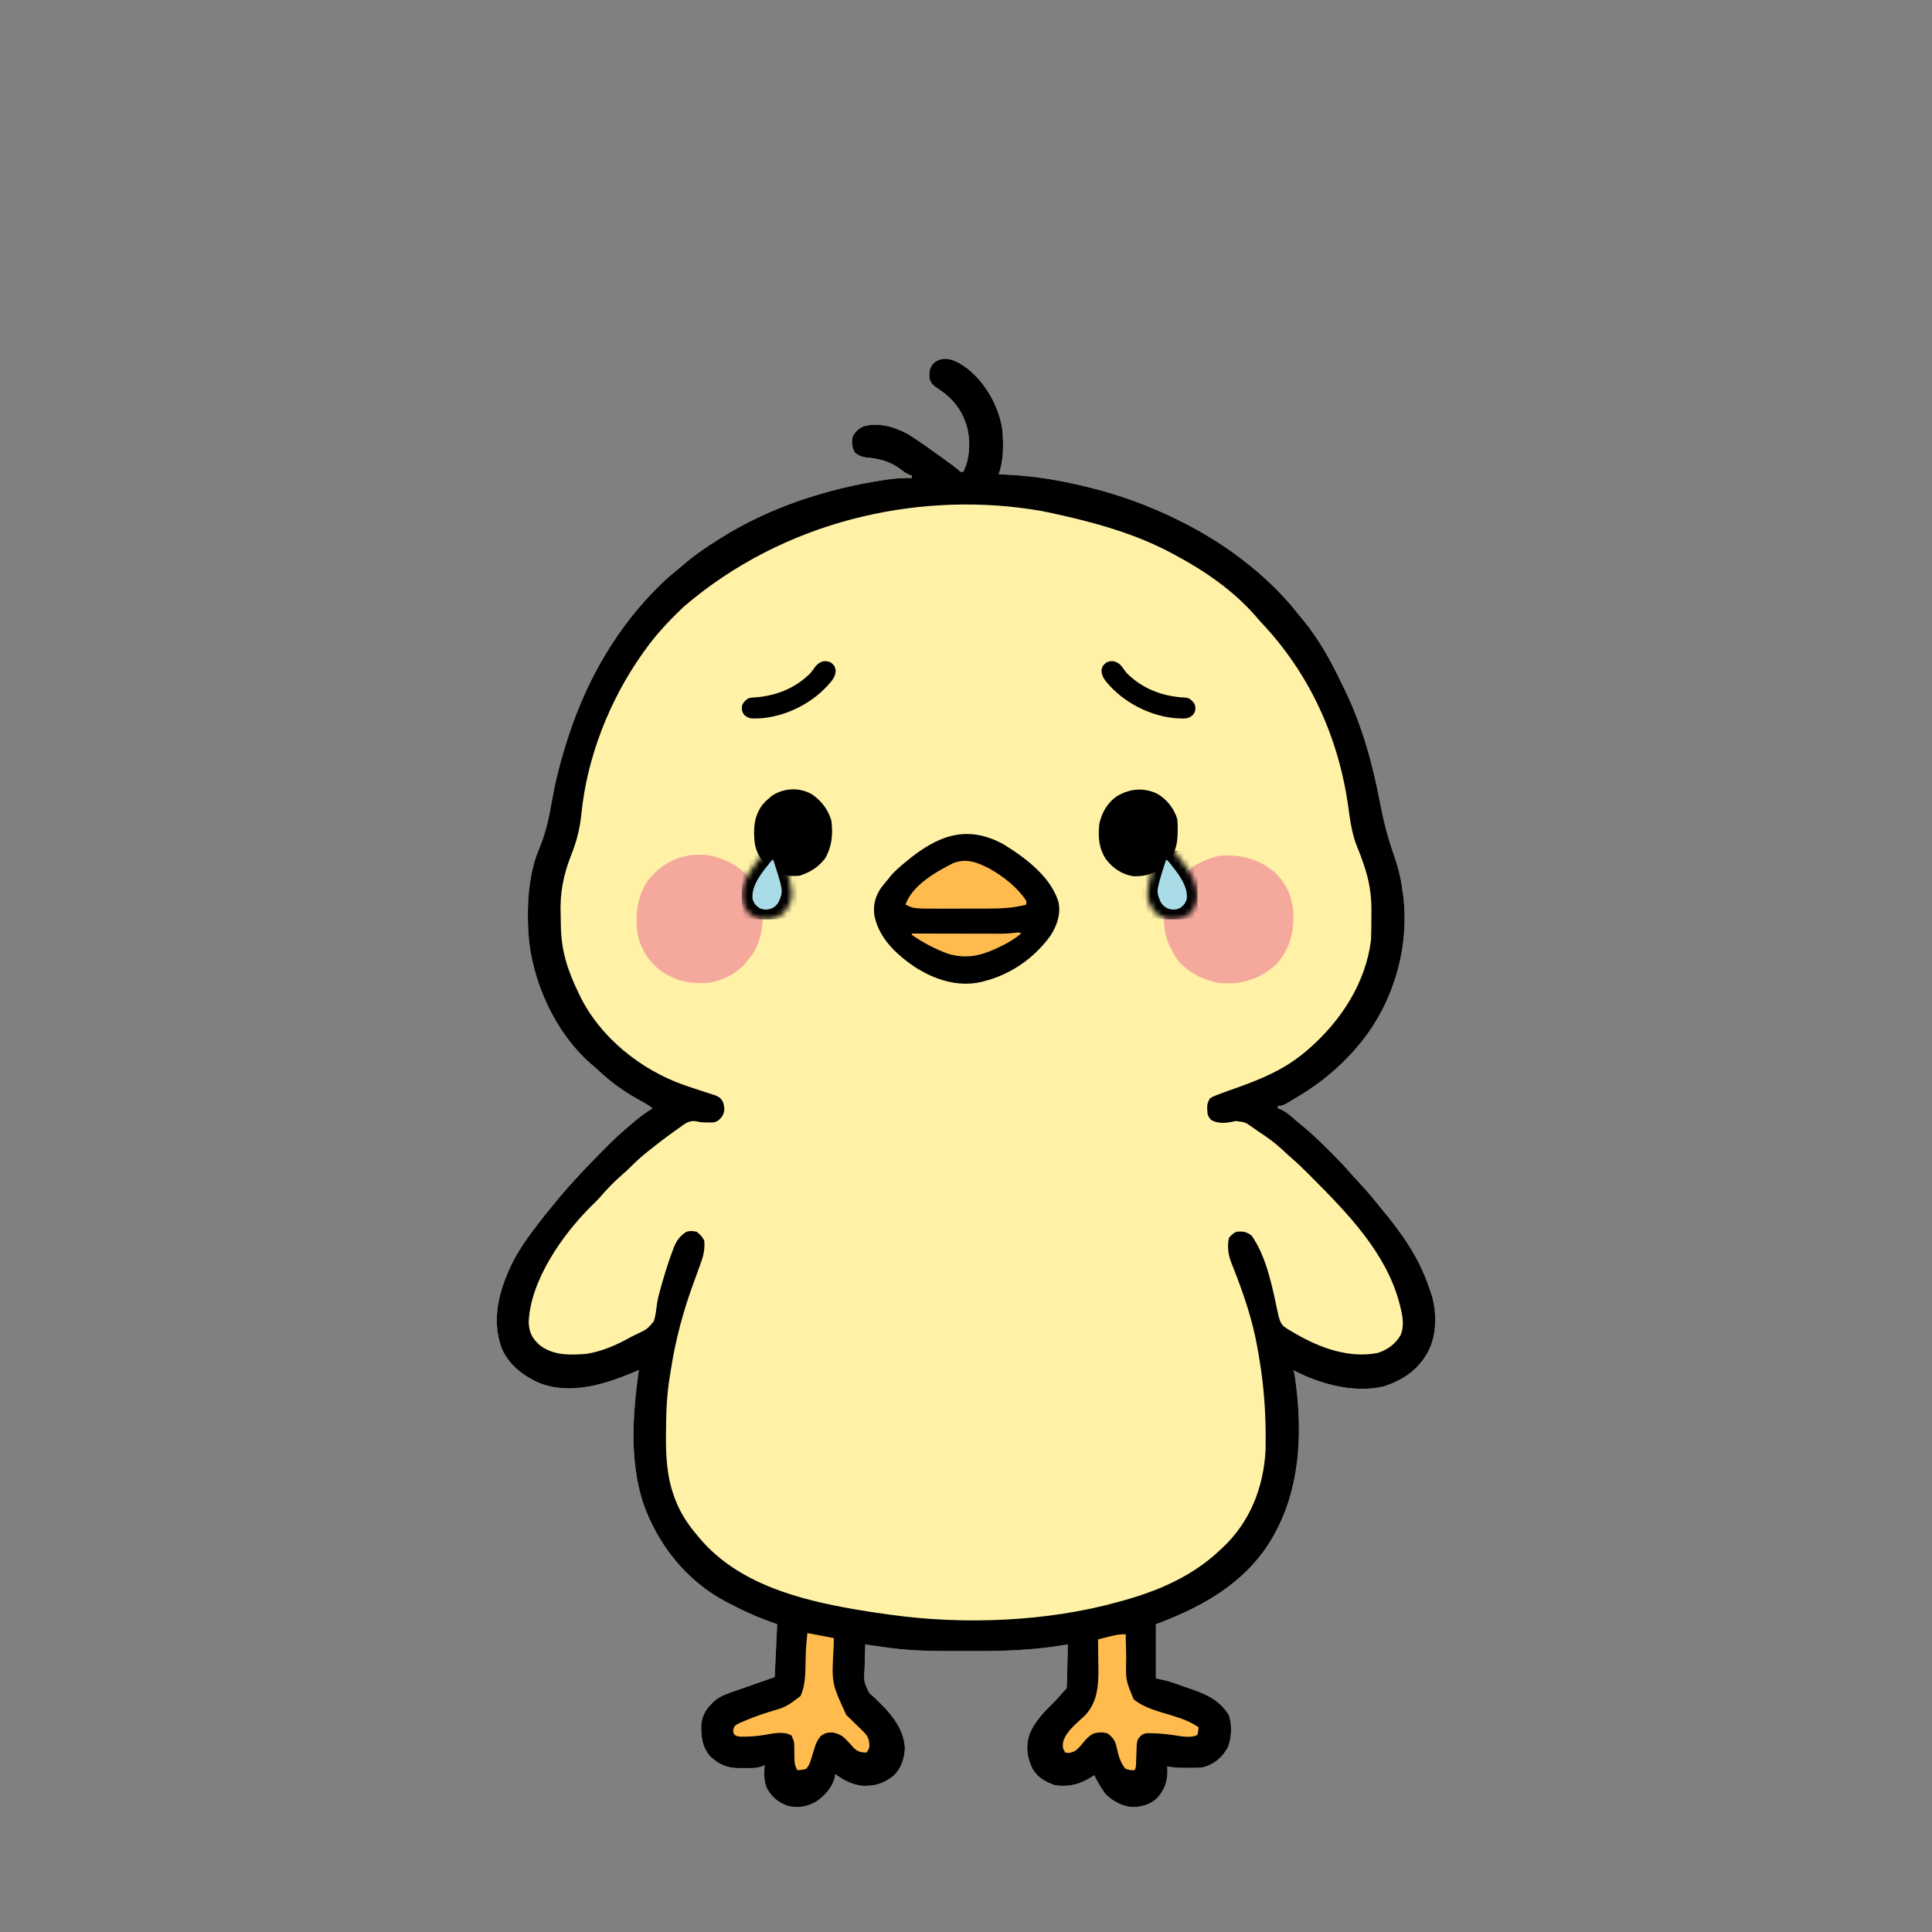 <svg width="350" height="350" viewBox="0 0 350 350" fill="none" xmlns="http://www.w3.org/2000/svg">
<rect x="0" y="0" width="350" height="350" fill="#808080" stroke="none"/>
<path d="M175.341 66.836C178.641 69.508 181.008 73.739 181.594 77.947C181.807 80.628 181.834 83.368 180.911 85.925C181.284 85.938 181.284 85.938 181.666 85.951C186.522 86.145 191.231 86.838 195.954 87.976C196.267 88.05 196.267 88.05 196.586 88.125C202.38 89.496 207.942 91.488 213.276 94.13C213.484 94.233 213.692 94.335 213.906 94.441C218.333 96.643 222.423 99.227 226.268 102.335C226.406 102.447 226.544 102.559 226.687 102.673C229.81 105.217 232.679 108.049 235.157 111.225C235.508 111.648 235.859 112.07 236.211 112.492C238.952 115.862 241.057 119.657 242.93 123.565C243.123 123.965 243.322 124.362 243.521 124.759C246.722 131.302 248.691 138.453 250.038 145.589C250.638 148.715 251.4 151.683 252.447 154.683C253.223 156.909 253.801 159.026 254.075 161.368C254.115 161.635 254.156 161.901 254.197 162.176C255.33 171.429 252.678 180.879 247.009 188.264C243.732 192.435 239.925 195.781 235.385 198.52C235.24 198.608 235.095 198.695 234.946 198.785C232.342 200.344 232.342 200.344 231.51 200.344C231.51 200.494 231.51 200.645 231.51 200.8C231.675 200.857 231.84 200.914 232.01 200.972C233.088 201.449 233.909 202.246 234.8 203.005C235.148 203.299 235.501 203.586 235.853 203.874C237.651 205.353 239.311 206.961 240.955 208.606C241.117 208.767 241.117 208.767 241.281 208.932C242.428 210.079 243.547 211.239 244.604 212.47C245.151 213.103 245.725 213.709 246.297 214.318C247.306 215.404 248.271 216.512 249.198 217.669C249.605 218.177 250.017 218.68 250.434 219.181C254.047 223.54 257.151 227.961 258.933 233.376C259.063 233.768 259.2 234.158 259.34 234.547C260.282 237.563 260.294 241.719 258.861 244.561C258.782 244.722 258.702 244.883 258.619 245.048C256.8 248.263 254.094 250.054 250.656 251.171C245.166 252.437 239.132 250.717 234.245 248.208C234.321 248.359 234.396 248.509 234.473 248.664C236.224 259.907 235.655 271.804 228.744 281.266C223.808 287.804 216.937 291.418 209.401 294.249C209.401 297.484 209.401 300.718 209.401 304.05C210.078 304.201 210.755 304.351 211.453 304.506C212.479 304.822 213.49 305.178 214.501 305.536C214.969 305.702 215.438 305.863 215.907 306.024C218.724 307.008 220.977 308.075 222.593 310.66C223.252 312.395 223.121 314.859 222.432 316.573C221.43 318.338 220.052 319.556 218.104 320.126C217.562 320.242 217.073 320.262 216.519 320.263C216.312 320.263 216.105 320.264 215.892 320.264C215.678 320.263 215.463 320.262 215.242 320.261C214.923 320.263 214.923 320.263 214.597 320.264C213.524 320.263 212.509 320.227 211.453 320.005C211.463 320.162 211.474 320.319 211.485 320.481C211.568 322.642 211.029 324.21 209.564 325.816C208.267 326.954 206.707 327.384 205.015 327.362C203.244 327.183 201.529 326.28 200.284 325.019C199.491 323.941 198.816 322.806 198.233 321.6C198.09 321.694 197.946 321.787 197.799 321.884C195.641 323.242 193.744 323.76 191.167 323.424C189.483 322.863 187.972 322.026 187.065 320.461C186.04 318.394 185.791 316.421 186.481 314.207C187.372 312.006 188.988 310.258 190.679 308.633C191.304 308.019 191.873 307.366 192.441 306.701C192.689 306.415 192.951 306.141 193.219 305.874C193.275 305.27 193.304 304.689 193.313 304.084C193.318 303.908 193.322 303.731 193.326 303.549C193.34 302.985 193.351 302.421 193.361 301.856C193.37 301.474 193.379 301.092 193.388 300.71C193.41 299.772 193.429 298.834 193.447 297.896C193.282 297.925 193.117 297.953 192.947 297.983C187.261 298.953 181.693 299.14 175.942 299.109C175.157 299.106 174.371 299.107 173.586 299.109C169.551 299.113 165.547 299.09 161.537 298.58C161.264 298.546 160.99 298.513 160.709 298.478C160.081 298.396 159.456 298.306 158.83 298.209C158.522 298.164 158.522 298.164 158.207 298.117C157.721 298.045 157.236 297.971 156.751 297.896C156.711 298.966 156.682 300.036 156.663 301.107C156.655 301.47 156.644 301.834 156.63 302.197C156.469 304.637 156.469 304.637 157.501 306.755C157.775 307.002 158.057 307.24 158.346 307.469C160.996 309.988 163.785 312.896 163.93 316.757C163.832 318.632 163.241 320.445 161.821 321.736C160.035 323.162 158.496 323.569 156.206 323.52C154.377 323.306 152.742 322.468 151.28 321.372C151.266 321.647 151.266 321.647 151.252 321.928C150.791 323.805 149.432 325.308 147.861 326.387C146.188 327.314 144.575 327.621 142.709 327.148C140.943 326.531 139.745 325.508 138.873 323.851C138.337 322.537 138.439 321.171 138.516 319.777C138.353 319.851 138.19 319.925 138.021 320.001C136.963 320.382 135.912 320.308 134.798 320.304C134.569 320.308 134.339 320.311 134.103 320.315C131.84 320.317 130.382 319.789 128.712 318.225C127.195 316.55 126.992 314.634 127.044 312.445C127.22 310.415 128.221 309.2 129.719 307.904C130.697 307.186 131.748 306.815 132.89 306.429C133.125 306.345 133.361 306.261 133.604 306.175C134.329 305.918 135.055 305.668 135.781 305.418C136.238 305.257 136.695 305.095 137.152 304.933C138.212 304.557 139.276 304.19 140.34 303.822C140.49 300.663 140.641 297.504 140.796 294.249C139.724 293.854 139.724 293.854 138.63 293.452C136.461 292.635 134.408 291.689 132.362 290.602C132.141 290.491 131.921 290.379 131.693 290.264C124.383 286.481 119.028 279.721 116.413 271.982C114.025 264.272 114.63 256.092 115.724 248.208C115.608 248.257 115.493 248.307 115.374 248.357C109.913 250.668 103.672 252.789 97.828 250.596C94.823 249.323 92.087 247.197 90.831 244.108C89.011 238.909 90.422 233.755 92.727 228.95C93.811 226.787 95.114 224.83 96.578 222.908C96.674 222.781 96.769 222.655 96.868 222.524C98.171 220.793 99.519 219.101 100.909 217.438C101.056 217.262 101.056 217.262 101.205 217.082C103.838 213.93 106.673 210.974 109.57 208.065C109.747 207.887 109.924 207.708 110.106 207.525C111.182 206.452 112.29 205.433 113.445 204.446C113.699 204.225 113.953 204.004 114.207 203.782C115.493 202.673 116.748 201.643 118.231 200.8C117.565 200.26 116.857 199.849 116.105 199.442C113.321 197.935 110.84 196.199 108.533 194.029C108.049 193.576 107.556 193.148 107.048 192.722C100.502 186.99 96.32 177.711 95.722 169.103C95.498 164.997 95.6 160.911 96.621 156.91C96.68 156.676 96.68 156.676 96.739 156.438C96.982 155.557 97.276 154.711 97.626 153.867C98.589 151.531 99.222 149.274 99.666 146.788C99.844 145.79 100.038 144.795 100.231 143.799C100.269 143.603 100.307 143.408 100.346 143.206C100.848 140.636 101.518 138.119 102.276 135.613C102.338 135.407 102.4 135.202 102.464 134.99C105.63 124.649 110.72 115.16 118.231 107.35C118.338 107.238 118.445 107.126 118.555 107.01C119.835 105.677 121.162 104.45 122.61 103.301C123.035 102.96 123.454 102.61 123.867 102.254C125.816 100.567 127.909 99.155 130.083 97.777C130.239 97.678 130.394 97.579 130.554 97.478C139.421 91.906 149.743 88.54 160.055 86.979C160.307 86.941 160.558 86.902 160.817 86.863C162.283 86.655 163.704 86.56 165.184 86.609C165.184 86.458 165.184 86.308 165.184 86.153C165.033 86.106 164.883 86.059 164.728 86.01C164.12 85.731 163.743 85.471 163.232 85.056C161.293 83.576 159.219 83.066 156.83 82.86C156.023 82.727 155.57 82.549 154.927 82.05C154.314 81.132 154.267 80.153 154.471 79.087C154.971 78.173 155.52 77.622 156.486 77.226C159.223 76.502 161.887 77.288 164.327 78.561C165.087 79.015 165.823 79.496 166.551 79.999C166.705 80.104 166.858 80.21 167.017 80.319C168.162 81.112 169.296 81.92 170.426 82.734C170.623 82.875 170.623 82.875 170.824 83.02C172.729 84.387 172.729 84.387 173.542 85.063C174.022 85.515 174.022 85.515 174.529 85.469C174.691 85.067 174.691 85.067 174.856 84.657C174.917 84.506 174.978 84.356 175.041 84.2C175.818 81.692 175.778 78.548 174.757 76.124C174.682 75.938 174.607 75.751 174.53 75.559C173.51 73.28 171.857 71.648 169.78 70.306C169.028 69.794 168.666 69.475 168.375 68.602C168.29 67.46 168.348 66.781 169.059 65.867C171.081 64.04 173.488 65.458 175.341 66.836Z" fill="#FFF1A6"/>
<path d="M175.341 66.836C178.641 69.508 181.008 73.739 181.594 77.947C181.807 80.628 181.834 83.368 180.911 85.925C181.284 85.938 181.284 85.938 181.666 85.951C186.522 86.145 191.231 86.838 195.954 87.976C196.267 88.05 196.267 88.05 196.586 88.125C202.38 89.496 207.942 91.488 213.276 94.13C213.484 94.233 213.692 94.335 213.906 94.441C218.333 96.643 222.423 99.227 226.268 102.335C226.406 102.447 226.544 102.559 226.687 102.673C229.81 105.217 232.679 108.049 235.157 111.225C235.508 111.648 235.859 112.07 236.211 112.492C238.952 115.862 241.057 119.657 242.93 123.565C243.123 123.965 243.322 124.362 243.521 124.759C246.722 131.302 248.691 138.453 250.038 145.589C250.638 148.715 251.4 151.683 252.447 154.683C253.223 156.909 253.801 159.026 254.075 161.368C254.115 161.635 254.156 161.901 254.197 162.176C255.33 171.429 252.678 180.879 247.009 188.264C243.732 192.435 239.925 195.781 235.385 198.52C235.24 198.608 235.095 198.695 234.946 198.785C232.342 200.344 232.342 200.344 231.51 200.344C231.51 200.494 231.51 200.645 231.51 200.8C231.675 200.857 231.84 200.914 232.01 200.972C233.088 201.449 233.909 202.246 234.8 203.005C235.148 203.299 235.501 203.586 235.853 203.874C237.651 205.353 239.311 206.961 240.955 208.606C241.117 208.767 241.117 208.767 241.281 208.932C242.428 210.079 243.547 211.239 244.604 212.47C245.151 213.103 245.725 213.709 246.297 214.318C247.306 215.404 248.271 216.512 249.198 217.669C249.605 218.177 250.017 218.68 250.434 219.181C254.047 223.54 257.151 227.961 258.933 233.376C259.063 233.768 259.2 234.158 259.34 234.547C260.282 237.563 260.294 241.719 258.861 244.561C258.782 244.722 258.702 244.883 258.619 245.048C256.8 248.263 254.094 250.054 250.656 251.171C245.166 252.437 239.132 250.717 234.245 248.208C234.321 248.359 234.396 248.509 234.473 248.664C236.224 259.907 235.655 271.804 228.744 281.266C223.808 287.804 216.937 291.418 209.401 294.249C209.401 297.484 209.401 300.718 209.401 304.05C210.078 304.201 210.755 304.351 211.453 304.506C212.479 304.822 213.49 305.178 214.501 305.536C214.969 305.702 215.438 305.863 215.907 306.024C218.724 307.008 220.977 308.075 222.593 310.66C223.252 312.395 223.121 314.859 222.432 316.573C221.43 318.338 220.052 319.556 218.104 320.126C217.562 320.242 217.073 320.262 216.519 320.263C216.312 320.263 216.105 320.264 215.892 320.264C215.678 320.263 215.463 320.262 215.242 320.261C214.923 320.263 214.923 320.263 214.597 320.264C213.524 320.263 212.509 320.227 211.453 320.005C211.463 320.162 211.474 320.319 211.485 320.481C211.568 322.642 211.029 324.21 209.564 325.816C208.267 326.954 206.707 327.384 205.015 327.362C203.244 327.183 201.529 326.28 200.284 325.019C199.491 323.941 198.816 322.806 198.233 321.6C198.09 321.694 197.946 321.787 197.799 321.884C195.641 323.242 193.744 323.76 191.167 323.424C189.483 322.863 187.972 322.026 187.065 320.461C186.04 318.394 185.791 316.421 186.481 314.207C187.372 312.006 188.988 310.258 190.679 308.633C191.304 308.019 191.873 307.366 192.441 306.701C192.689 306.415 192.951 306.141 193.219 305.874C193.275 305.27 193.304 304.689 193.313 304.084C193.318 303.908 193.322 303.731 193.326 303.549C193.34 302.985 193.351 302.421 193.361 301.856C193.37 301.474 193.379 301.092 193.388 300.71C193.41 299.772 193.429 298.834 193.447 297.896C193.282 297.925 193.117 297.953 192.947 297.983C187.261 298.953 181.693 299.14 175.942 299.109C175.157 299.106 174.371 299.107 173.586 299.109C169.551 299.113 165.547 299.09 161.537 298.58C161.264 298.546 160.99 298.513 160.709 298.478C160.081 298.396 159.456 298.306 158.83 298.209C158.522 298.164 158.522 298.164 158.207 298.117C157.721 298.045 157.236 297.971 156.751 297.896C156.711 298.966 156.682 300.036 156.663 301.107C156.655 301.47 156.644 301.834 156.63 302.197C156.469 304.637 156.469 304.637 157.501 306.755C157.775 307.002 158.057 307.24 158.346 307.469C160.996 309.988 163.785 312.896 163.93 316.757C163.832 318.632 163.241 320.445 161.821 321.736C160.035 323.162 158.496 323.569 156.206 323.52C154.377 323.306 152.742 322.468 151.28 321.372C151.266 321.647 151.266 321.647 151.252 321.928C150.791 323.805 149.432 325.308 147.861 326.387C146.188 327.314 144.575 327.621 142.709 327.148C140.943 326.531 139.745 325.508 138.873 323.851C138.337 322.537 138.439 321.171 138.516 319.777C138.353 319.851 138.19 319.925 138.021 320.001C136.963 320.382 135.912 320.308 134.798 320.304C134.569 320.308 134.339 320.311 134.103 320.315C131.84 320.317 130.382 319.789 128.712 318.225C127.195 316.55 126.992 314.634 127.044 312.445C127.22 310.415 128.221 309.2 129.719 307.904C130.697 307.186 131.748 306.815 132.89 306.429C133.125 306.345 133.361 306.261 133.604 306.175C134.329 305.918 135.055 305.668 135.781 305.418C136.238 305.257 136.695 305.095 137.152 304.933C138.212 304.557 139.276 304.19 140.34 303.822C140.49 300.663 140.641 297.504 140.796 294.249C139.724 293.854 139.724 293.854 138.63 293.452C136.461 292.635 134.408 291.689 132.362 290.602C132.141 290.491 131.921 290.379 131.693 290.264C124.383 286.481 119.028 279.721 116.413 271.982C114.025 264.272 114.63 256.092 115.724 248.208C115.608 248.257 115.493 248.307 115.374 248.357C109.913 250.668 103.672 252.789 97.828 250.596C94.823 249.323 92.087 247.197 90.831 244.108C89.011 238.909 90.422 233.755 92.727 228.95C93.811 226.787 95.114 224.83 96.578 222.908C96.674 222.781 96.769 222.655 96.868 222.524C98.171 220.793 99.519 219.101 100.909 217.438C101.056 217.262 101.056 217.262 101.205 217.082C103.838 213.93 106.673 210.974 109.57 208.065C109.747 207.887 109.924 207.708 110.106 207.525C111.182 206.452 112.29 205.433 113.445 204.446C113.699 204.225 113.953 204.004 114.207 203.782C115.493 202.673 116.748 201.643 118.231 200.8C117.565 200.26 116.857 199.849 116.105 199.442C113.321 197.935 110.84 196.199 108.533 194.029C108.049 193.576 107.556 193.148 107.048 192.722C100.502 186.99 96.32 177.711 95.722 169.103C95.498 164.997 95.6 160.911 96.621 156.91C96.68 156.676 96.68 156.676 96.739 156.438C96.982 155.557 97.276 154.711 97.626 153.867C98.589 151.531 99.222 149.274 99.666 146.788C99.844 145.79 100.038 144.795 100.231 143.799C100.269 143.603 100.307 143.408 100.346 143.206C100.848 140.636 101.518 138.119 102.276 135.613C102.338 135.407 102.4 135.202 102.464 134.99C105.63 124.649 110.72 115.16 118.231 107.35C118.338 107.238 118.445 107.126 118.555 107.01C119.835 105.677 121.162 104.45 122.61 103.301C123.035 102.96 123.454 102.61 123.867 102.254C125.816 100.567 127.909 99.155 130.083 97.777C130.239 97.678 130.394 97.579 130.554 97.478C139.421 91.906 149.743 88.54 160.055 86.979C160.307 86.941 160.558 86.902 160.817 86.863C162.283 86.655 163.704 86.56 165.184 86.609C165.184 86.458 165.184 86.308 165.184 86.153C165.033 86.106 164.883 86.059 164.728 86.01C164.12 85.731 163.743 85.471 163.232 85.056C161.293 83.576 159.219 83.066 156.83 82.86C156.023 82.727 155.57 82.549 154.927 82.05C154.314 81.132 154.267 80.153 154.471 79.087C154.971 78.173 155.52 77.622 156.486 77.226C159.223 76.502 161.887 77.288 164.327 78.561C165.087 79.015 165.823 79.496 166.551 79.999C166.705 80.104 166.858 80.21 167.017 80.319C168.162 81.112 169.296 81.92 170.426 82.734C170.623 82.875 170.623 82.875 170.824 83.02C172.729 84.387 172.729 84.387 173.542 85.063C174.022 85.515 174.022 85.515 174.529 85.469C174.691 85.067 174.691 85.067 174.856 84.657C174.917 84.506 174.978 84.356 175.041 84.2C175.818 81.692 175.778 78.548 174.757 76.124C174.682 75.938 174.607 75.751 174.53 75.559C173.51 73.28 171.857 71.648 169.78 70.306C169.028 69.794 168.666 69.475 168.375 68.602C168.29 67.46 168.348 66.781 169.059 65.867C171.081 64.04 173.488 65.458 175.341 66.836ZM123.929 109.857C123.686 110.089 123.686 110.089 123.438 110.326C120.92 112.741 118.641 115.205 116.636 118.062C116.534 118.206 116.432 118.349 116.327 118.496C110.427 126.854 106.352 137.169 105.333 147.367C105.06 150.037 104.503 152.312 103.511 154.81C102.054 158.484 101.405 161.767 101.568 165.722C101.593 166.408 101.602 167.093 101.608 167.78C101.675 172.278 102.84 175.81 104.783 179.83C104.856 179.983 104.929 180.135 105.003 180.292C108.663 187.88 116.036 193.793 123.914 196.562C125.231 197.015 126.551 197.458 127.877 197.881C128.033 197.932 128.188 197.983 128.349 198.035C128.776 198.175 129.204 198.311 129.633 198.447C130.356 198.768 130.619 198.974 130.995 199.66C131.268 200.789 131.363 201.213 130.824 202.253C130.258 202.913 129.91 203.282 129.026 203.359C128.797 203.356 128.567 203.353 128.331 203.349C128.104 203.348 127.878 203.347 127.645 203.345C126.892 203.307 126.892 203.307 126.014 203.114C124.793 202.955 124.039 203.595 123.089 204.29C122.91 204.415 122.731 204.54 122.547 204.669C122.015 205.044 121.49 205.427 120.966 205.814C120.822 205.92 120.678 206.026 120.529 206.135C119.673 206.77 118.835 207.427 118.003 208.093C117.669 208.357 117.669 208.357 117.328 208.626C116.187 209.541 115.122 210.487 114.103 211.536C113.676 211.964 113.234 212.358 112.775 212.751C111.274 214.047 109.914 215.459 108.627 216.965C108.147 217.5 107.637 217.993 107.12 218.492C101.907 223.665 96.05 232.003 95.78 239.547C95.851 241.338 96.374 242.392 97.675 243.607C100.136 245.615 103.354 245.517 106.379 245.245C109.124 244.777 111.717 243.661 114.131 242.3C114.609 242.041 115.096 241.813 115.588 241.583C117.276 240.761 117.276 240.761 118.448 239.353C118.789 238.301 118.893 237.208 119.034 236.115C119.247 234.806 119.629 233.54 119.997 232.268C120.076 231.996 120.155 231.724 120.236 231.444C120.733 229.765 121.267 228.105 121.892 226.47C121.959 226.288 122.025 226.107 122.094 225.92C122.584 224.702 123.244 223.821 124.385 223.136C125.1 222.946 125.446 223.001 126.208 223.136C126.822 223.632 127.224 224.028 127.576 224.732C127.703 226.081 127.515 227.252 127.049 228.521C126.99 228.69 126.931 228.86 126.871 229.034C126.463 230.202 126.034 231.362 125.607 232.523C123.726 237.672 122.352 242.812 121.522 248.242C121.456 248.668 121.389 249.092 121.318 249.517C120.765 252.867 120.667 256.187 120.653 259.576C120.65 259.885 120.65 259.885 120.647 260.201C120.623 263.779 120.819 267.443 122.035 270.844C122.092 271.011 122.15 271.177 122.21 271.349C123.157 273.957 124.619 276.203 126.436 278.294C126.667 278.571 126.667 278.571 126.903 278.853C133.814 286.886 144.66 289.775 154.699 291.514C154.939 291.556 155.179 291.598 155.426 291.641C157.155 291.936 158.887 292.19 160.625 292.426C160.867 292.461 161.108 292.495 161.357 292.531C174.647 294.383 189.821 293.792 202.792 290.147C203.015 290.085 203.239 290.023 203.469 289.96C210.003 288.137 216.054 285.511 221.026 280.802C221.188 280.652 221.188 280.652 221.354 280.499C226.433 275.812 228.919 269.493 229.275 262.641C229.292 261.799 229.294 260.959 229.288 260.117C229.287 259.967 229.287 259.816 229.286 259.661C229.258 254.563 228.789 249.574 227.864 244.561C227.828 244.355 227.792 244.149 227.755 243.936C226.921 239.215 225.343 234.577 223.603 230.114C223.54 229.952 223.477 229.79 223.412 229.623C223.294 229.32 223.173 229.017 223.05 228.715C222.491 227.288 222.307 225.788 222.621 224.276C223.05 223.754 223.387 223.437 223.989 223.136C225.148 223.049 225.788 223.128 226.724 223.82C229.561 227.828 230.577 233.605 231.594 238.308C231.877 239.396 232.092 240.05 233.076 240.648C233.256 240.759 233.437 240.869 233.623 240.983C233.819 241.097 234.015 241.211 234.217 241.328C234.42 241.447 234.622 241.566 234.831 241.689C239.279 244.234 244.423 246.103 249.602 245.096C251.36 244.529 252.799 243.48 253.733 241.869C254.466 240.119 254.07 238.216 253.605 236.441C253.528 236.145 253.528 236.145 253.449 235.842C250.997 226.82 244.002 219.665 237.579 213.222C237.368 213.009 237.156 212.797 236.938 212.578C235.897 211.539 234.845 210.531 233.728 209.573C233.187 209.106 232.671 208.613 232.151 208.122C230.811 206.902 229.377 205.894 227.864 204.902C227.605 204.722 227.347 204.542 227.089 204.361C225.608 203.292 225.608 203.292 223.861 203.079C223.622 203.133 223.622 203.133 223.379 203.188C222.038 203.488 220.584 203.583 219.387 202.879C218.806 202.198 218.711 201.82 218.704 200.942C218.7 200.766 218.697 200.591 218.694 200.41C218.754 199.814 218.888 199.484 219.202 198.976C219.6 198.722 219.6 198.722 220.087 198.524C220.271 198.448 220.455 198.373 220.645 198.295C221.744 197.878 222.851 197.484 223.96 197.096C228.714 195.4 232.898 193.65 236.753 190.315C236.865 190.218 236.977 190.121 237.093 190.021C242.935 184.927 247.42 178.08 248.377 170.257C248.402 169.626 248.419 169 248.423 168.369C248.424 168.192 248.426 168.014 248.427 167.832C248.429 167.457 248.431 167.083 248.432 166.709C248.434 166.148 248.441 165.586 248.448 165.024C248.468 162.066 248.032 159.415 247.052 156.61C246.965 156.35 246.965 156.35 246.875 156.085C246.598 155.269 246.306 154.467 245.965 153.675C244.957 151.269 244.619 148.894 244.272 146.316C242.528 133.568 237.216 121.922 228.319 112.592C228.032 112.266 227.747 111.939 227.465 111.609C223.424 106.964 218.215 103.397 212.82 100.512C212.681 100.436 212.541 100.361 212.397 100.283C205.611 96.638 198.194 94.617 190.712 92.99C190.529 92.95 190.347 92.909 190.159 92.867C189.133 92.639 188.104 92.458 187.065 92.307C186.863 92.276 186.661 92.246 186.454 92.214C165.796 89.212 142.11 94.311 123.929 109.857Z" fill="black"/>
<path d="M181.865 152.992C185.774 155.406 190.381 158.853 191.764 163.429C192.197 165.642 191.503 167.621 190.313 169.488C187.394 173.566 183.057 176.58 178.176 177.779C178.035 177.819 177.894 177.858 177.749 177.899C173.515 178.841 169.424 177.505 165.868 175.272C162.52 173.025 159.342 170.126 158.438 166.037C158.119 164.067 158.507 162.474 159.633 160.815C160.027 160.304 160.435 159.809 160.853 159.317C161.128 158.964 161.128 158.964 161.409 158.605C162.153 157.77 162.955 157.065 163.816 156.354C163.929 156.259 164.043 156.165 164.159 156.068C169.823 151.368 175.145 149.274 181.865 152.992Z" fill="black"/>
<path d="M230.884 157.978C233.104 160.081 234.225 162.723 234.325 165.749C234.363 169.072 233.54 172.183 231.22 174.676C228.6 177.124 225.515 178.207 221.975 178.138C218.737 177.982 215.711 176.525 213.504 174.132C212.963 173.408 212.54 172.66 212.137 171.853C212.025 171.632 211.914 171.411 211.799 171.184C210.632 168.566 210.629 165.653 211.429 162.912C211.889 161.756 212.538 160.769 213.276 159.773C213.396 159.608 213.515 159.444 213.639 159.275C215.451 157.002 218.028 155.736 220.798 155.043C224.626 154.724 227.899 155.496 230.884 157.978Z" fill="#F4A99C"/>
<path d="M131.451 155.898C131.773 156.043 131.773 156.043 132.102 156.191C135.011 157.632 136.746 159.95 137.833 162.964C138.523 166.464 138.176 170.092 136.166 173.107C135.893 173.454 135.613 173.797 135.326 174.132C135.195 174.293 135.065 174.454 134.93 174.619C133.179 176.584 130.34 177.932 127.717 178.092C125.394 178.152 123.525 177.955 121.422 176.867C121.214 176.763 121.005 176.659 120.791 176.551C118.362 175.222 116.638 172.915 115.752 170.3C114.935 166.831 115.238 163.062 117.053 159.974C120.257 155.311 126.232 153.474 131.451 155.898Z" fill="#F4A99C"/>
<path d="M146.266 295.845C148.635 296.296 148.635 296.296 151.052 296.756C151.044 297.271 151.036 297.785 151.028 298.315C150.645 304.932 150.645 304.932 153.32 310.69C153.82 311.191 154.328 311.683 154.842 312.17C157.346 314.548 157.346 314.548 157.506 316.173C157.434 316.814 157.434 316.814 156.978 317.498C155.939 317.465 155.38 317.362 154.635 316.615C154.387 316.348 154.142 316.077 153.901 315.803C152.949 314.726 152.303 314.112 150.824 313.851C149.877 313.867 149.402 313.942 148.656 314.534C147.942 315.397 147.686 316.207 147.377 317.27C146.657 319.667 146.657 319.667 146.038 320.461C145.197 320.646 145.197 320.646 144.442 320.689C144.037 319.989 143.93 319.478 143.924 318.673C143.92 318.464 143.915 318.255 143.91 318.04C143.904 317.602 143.9 317.165 143.898 316.728C143.877 315.493 143.877 315.493 143.379 314.39C141.971 313.565 139.967 314.045 138.431 314.307C137.303 314.498 136.211 314.592 135.069 314.606C134.786 314.61 134.504 314.614 134.213 314.617C133.502 314.535 133.502 314.535 133.048 314.26C132.818 313.851 132.818 313.851 132.845 313.298C133.046 312.711 133.046 312.711 133.549 312.341C135.371 311.49 137.217 310.812 139.129 310.19C142.376 309.249 142.376 309.249 145.01 307.262C146.057 305.118 145.878 302.286 145.96 299.934C145.967 299.732 145.975 299.531 145.982 299.323C145.987 299.147 145.993 298.971 145.998 298.789C146.057 297.805 146.168 296.825 146.266 295.845Z" fill="#FFBB4D"/>
<path d="M203.931 296.073C203.938 296.416 203.938 296.416 203.945 296.765C203.962 297.625 203.983 298.484 204.004 299.343C204.012 299.713 204.02 300.083 204.027 300.453C203.926 304.341 203.926 304.341 205.35 307.803C207.268 309.463 210.041 310.076 212.419 310.815C214.132 311.35 215.676 311.889 217.151 312.939C217.065 313.609 217.065 313.609 216.923 314.307C215.625 314.956 213.816 314.498 212.436 314.307C211.177 314.138 209.931 314.018 208.661 313.993C208.387 313.987 208.113 313.98 207.831 313.974C206.983 314.099 206.73 314.325 206.21 314.991C205.937 315.537 205.94 315.913 205.918 316.522C205.91 316.734 205.901 316.947 205.893 317.166C205.885 317.388 205.877 317.611 205.869 317.84C205.853 318.279 205.836 318.718 205.819 319.157C205.812 319.353 205.805 319.548 205.798 319.749C205.755 320.233 205.755 320.233 205.527 320.689C204.8 320.703 204.8 320.703 203.931 320.461C202.821 319.242 202.511 317.514 202.151 315.956C201.83 315.083 201.456 314.664 200.74 314.079C199.864 313.721 199.056 313.82 198.148 314.022C197.069 314.545 196.332 315.574 195.574 316.473C194.917 317.176 194.48 317.456 193.532 317.569C193.353 317.545 193.175 317.522 192.991 317.498C192.483 316.736 192.471 316.375 192.612 315.487C193.195 313.567 195.164 312.097 196.566 310.76C199.188 307.996 199.02 304.359 198.96 300.745C198.956 300.377 198.953 300.01 198.95 299.642C198.943 298.756 198.931 297.87 198.917 296.984C199.539 296.831 200.161 296.679 200.783 296.529C200.958 296.485 201.133 296.442 201.314 296.397C202.204 296.183 203.009 296.014 203.931 296.073Z" fill="#FFBB4D"/>
<path d="M209.605 143.775C211.355 144.761 212.684 146.448 213.276 148.377C213.346 149.038 213.352 149.692 213.347 150.357C213.346 150.631 213.346 150.631 213.344 150.911C213.297 153.172 212.811 154.914 211.225 156.582C209.517 158.171 207.656 158.811 205.326 158.74C203.308 158.437 201.683 157.338 200.427 155.76C199.045 153.724 198.913 151.68 199.145 149.288C199.563 147.29 200.568 145.512 202.238 144.307C204.552 142.887 207.085 142.59 209.605 143.775Z" fill="black"/>
<path d="M147.138 143.925C148.832 145.118 149.981 146.602 150.596 148.605C150.938 151.045 150.723 153.355 149.485 155.499C148.237 157.115 146.827 157.99 144.898 158.633C142.828 158.843 141.181 158.507 139.495 157.268C137.84 155.866 136.981 154.63 136.693 152.479C136.493 149.963 136.574 148.025 138.061 145.869C138.645 145.186 138.645 145.186 139.2 144.73C139.374 144.57 139.548 144.41 139.727 144.245C141.921 142.715 144.818 142.558 147.138 143.925Z" fill="black"/>
<path d="M179.225 157.338C181.815 158.82 184.26 160.694 185.925 163.192C185.925 163.417 185.925 163.643 185.925 163.875C183.604 164.497 181.42 164.596 179.021 164.598C178.705 164.598 178.388 164.599 178.071 164.6C177.409 164.601 176.746 164.602 176.084 164.601C175.244 164.601 174.404 164.605 173.565 164.609C172.91 164.611 172.256 164.612 171.601 164.611C171.144 164.612 170.687 164.614 170.23 164.617C165.504 164.605 165.504 164.605 164.044 163.875C165.247 160.39 169.554 157.928 172.705 156.354C175.144 155.451 176.983 156.205 179.225 157.338Z" fill="#FFBB4D"/>
<path d="M185.013 169.118C183.766 170.126 182.508 170.884 181.053 171.554C180.874 171.64 180.695 171.726 180.51 171.814C177.571 173.19 174.873 173.749 171.694 172.765C169.389 171.92 167.188 170.765 165.184 169.346C165.184 169.271 165.184 169.195 165.184 169.118C165.4 169.118 165.615 169.119 165.838 169.119C167.877 169.124 169.915 169.128 171.954 169.13C173.002 169.131 174.05 169.133 175.098 169.135C176.111 169.138 177.123 169.139 178.135 169.14C178.521 169.14 178.906 169.141 179.291 169.142C179.833 169.144 180.374 169.144 180.916 169.144C181.074 169.145 181.231 169.145 181.394 169.146C182.185 169.145 182.949 169.098 183.731 168.988C184.558 168.89 184.558 168.89 185.013 169.118Z" fill="#FFBB4D"/>
<path d="M150.531 120.03C151.032 120.413 151.274 120.739 151.383 121.337C151.466 122.592 150.634 123.418 149.827 124.312C146.813 127.563 142.223 129.828 137.687 130.13C137.415 130.143 137.142 130.149 136.869 130.154C136.778 130.158 136.687 130.162 136.593 130.166C135.892 130.176 135.422 130.003 134.884 129.568C134.473 129.1 134.36 128.664 134.395 128.055C134.494 127.4 134.865 127.05 135.37 126.644C135.718 126.41 136.046 126.386 136.458 126.365C140.408 126.128 143.934 124.779 146.731 122.035C147.041 121.692 147.301 121.336 147.56 120.957C148.264 119.95 149.288 119.436 150.531 120.03Z" fill="black"/>
<path d="M200.413 120.03C199.912 120.413 199.671 120.739 199.561 121.337C199.478 122.592 200.31 123.418 201.117 124.312C204.131 127.563 208.721 129.828 213.257 130.13C213.53 130.143 213.802 130.149 214.075 130.154C214.167 130.158 214.258 130.162 214.351 130.166C215.052 130.176 215.523 130.003 216.061 129.568C216.471 129.1 216.584 128.664 216.55 128.055C216.45 127.4 216.08 127.05 215.575 126.644C215.226 126.41 214.899 126.386 214.487 126.365C210.536 126.128 207.01 124.779 204.214 122.035C203.903 121.692 203.643 121.336 203.384 120.957C202.68 119.95 201.656 119.436 200.413 120.03Z" fill="black"/>
<mask id="mask0_635_492" style="mask-type:alpha" maskUnits="userSpaceOnUse" x="134" y="144" width="15" height="23">
<path d="M142.806 144.336C144.428 144.29 145.885 144.841 147.069 145.951C147.75 146.61 148.19 147.317 148.563 148.18C148.597 148.258 148.631 148.336 148.666 148.415C149.152 149.785 148.957 151.4 148.358 152.69C148.112 153.198 147.84 153.658 147.458 154.076C147.399 154.142 147.34 154.208 147.279 154.275C146.288 155.325 144.858 156.091 143.393 156.146C143.226 156.147 143.06 156.146 142.893 156.144C142.836 156.144 142.778 156.144 142.719 156.143C142.579 156.142 142.439 156.141 142.299 156.14C142.317 156.217 142.336 156.294 142.355 156.373C143.821 162.485 143.821 162.485 142.525 164.709C141.947 165.64 140.881 166.305 139.826 166.568C138.431 166.772 137.186 166.547 136.016 165.739C135.123 165.022 134.56 163.897 134.413 162.773C134.111 159.553 136.699 156.614 138.614 154.297C138.463 154.043 138.306 153.794 138.144 153.546C137.317 152.239 136.881 150.666 137.227 149.122C137.643 147.466 138.558 146.074 140.014 145.159C140.899 144.665 141.797 144.392 142.806 144.336Z" fill="black"/>
</mask>
<g mask="url(#mask0_635_492)">
<rect x="134.389" y="154.127" width="10.037" height="12.427" fill="black"/>
<path d="M140.088 155.771C141.898 161.408 141.898 161.408 141.12 163.288C140.794 163.915 140.323 164.359 139.665 164.622C138.908 164.853 138.217 164.842 137.508 164.468C136.905 164.046 136.473 163.506 136.329 162.773C136.102 160.398 138.04 158.05 139.438 156.324C139.896 155.771 139.896 155.771 140.088 155.771Z" fill="#AADCE7"/>
</g>
<mask id="mask1_635_492" style="mask-type:alpha" maskUnits="userSpaceOnUse" x="202" y="144" width="15" height="23">
<path d="M208.523 144.336C206.901 144.29 205.444 144.841 204.26 145.951C203.579 146.61 203.14 147.317 202.766 148.18C202.732 148.258 202.698 148.336 202.664 148.415C202.177 149.785 202.372 151.4 202.971 152.69C203.217 153.198 203.489 153.658 203.871 154.076C203.93 154.142 203.989 154.208 204.05 154.275C205.041 155.325 206.471 156.091 207.937 156.146C208.103 156.147 208.27 156.146 208.436 156.144C208.494 156.144 208.551 156.144 208.61 156.143C208.75 156.142 208.89 156.141 209.03 156.14C209.012 156.217 208.993 156.294 208.974 156.373C207.508 162.485 207.508 162.485 208.804 164.709C209.383 165.64 210.449 166.305 211.503 166.568C212.898 166.772 214.143 166.547 215.313 165.739C216.206 165.022 216.77 163.897 216.916 162.773C217.218 159.553 214.63 156.614 212.715 154.297C212.866 154.043 213.023 153.794 213.185 153.546C214.012 152.239 214.449 150.666 214.102 149.122C213.686 147.466 212.772 146.074 211.315 145.159C210.431 144.665 209.532 144.392 208.523 144.336Z" fill="black"/>
</mask>
<g mask="url(#mask1_635_492)">
<rect width="10.037" height="12.427" transform="matrix(-1 0 0 1 216.94 154.127)" fill="black"/>
<path d="M211.241 155.771C209.431 161.408 209.431 161.408 210.21 163.288C210.535 163.915 211.006 164.359 211.664 164.622C212.421 164.853 213.112 164.842 213.821 164.468C214.424 164.046 214.857 163.506 215 162.773C215.227 160.398 213.289 158.05 211.891 156.324C211.433 155.771 211.433 155.771 211.241 155.771Z" fill="#AADCE7"/>
</g>
</svg>
